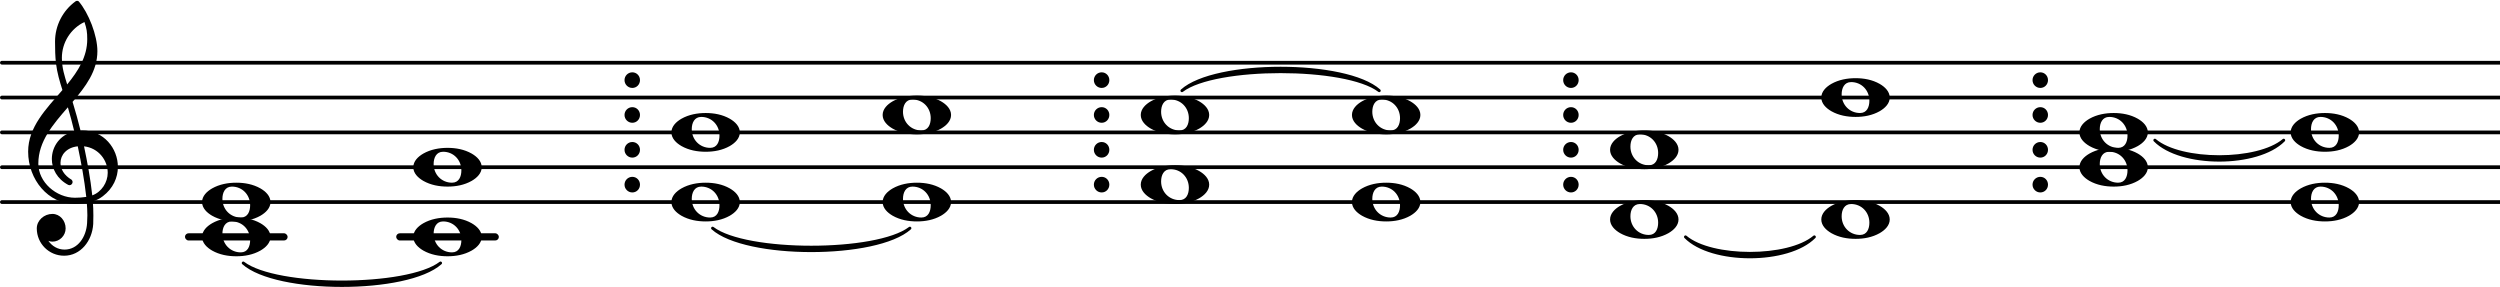 <svg xmlns="http://www.w3.org/2000/svg" xmlns:xlink="http://www.w3.org/1999/xlink" version="1.2" width="113.49mm" height="13.03mm" viewBox="9.484 -0.024 71.759 8.236" preserveAspectRatio="xMinYMin meet">
<path transform="translate(40.882, 5.276) scale(0.004, -0.004)" d="M0 0c0 31 25 56 56 56s55 -25 55 -56s-24 -56 -55 -56s-56 25 -56 56z" fill="currentColor"/>
<path transform="translate(40.882, 4.276) scale(0.004, -0.004)" d="M0 0c0 31 25 56 56 56s55 -25 55 -56s-24 -56 -55 -56s-56 25 -56 56z" fill="currentColor"/>
<path transform="translate(40.882, 3.276) scale(0.004, -0.004)" d="M0 0c0 31 25 56 56 56s55 -25 55 -56s-24 -56 -55 -56s-56 25 -56 56z" fill="currentColor"/>
<path transform="translate(40.882, 2.276) scale(0.004, -0.004)" d="M0 0c0 31 25 56 56 56s55 -25 55 -56s-24 -56 -55 -56s-56 25 -56 56z" fill="currentColor"/>
<path transform="translate(54.353, 5.276) scale(0.004, -0.004)" d="M0 0c0 31 25 56 56 56s55 -25 55 -56s-24 -56 -55 -56s-56 25 -56 56z" fill="currentColor"/>
<path transform="translate(54.353, 4.276) scale(0.004, -0.004)" d="M0 0c0 31 25 56 56 56s55 -25 55 -56s-24 -56 -55 -56s-56 25 -56 56z" fill="currentColor"/>
<path transform="translate(54.353, 3.276) scale(0.004, -0.004)" d="M0 0c0 31 25 56 56 56s55 -25 55 -56s-24 -56 -55 -56s-56 25 -56 56z" fill="currentColor"/>
<path transform="translate(54.353, 2.276) scale(0.004, -0.004)" d="M0 0c0 31 25 56 56 56s55 -25 55 -56s-24 -56 -55 -56s-56 25 -56 56z" fill="currentColor"/>
<path transform="translate(27.41, 5.276) scale(0.004, -0.004)" d="M0 0c0 31 25 56 56 56s55 -25 55 -56s-24 -56 -55 -56s-56 25 -56 56z" fill="currentColor"/>
<path transform="translate(27.41, 4.276) scale(0.004, -0.004)" d="M0 0c0 31 25 56 56 56s55 -25 55 -56s-24 -56 -55 -56s-56 25 -56 56z" fill="currentColor"/>
<path transform="translate(27.41, 3.276) scale(0.004, -0.004)" d="M0 0c0 31 25 56 56 56s55 -25 55 -56s-24 -56 -55 -56s-56 25 -56 56z" fill="currentColor"/>
<path transform="translate(27.41, 2.276) scale(0.004, -0.004)" d="M0 0c0 31 25 56 56 56s55 -25 55 -56s-24 -56 -55 -56s-56 25 -56 56z" fill="currentColor"/>
<path transform="translate(67.825, 5.276) scale(0.004, -0.004)" d="M0 0c0 31 25 56 56 56s55 -25 55 -56s-24 -56 -55 -56s-56 25 -56 56z" fill="currentColor"/>
<path transform="translate(67.825, 4.276) scale(0.004, -0.004)" d="M0 0c0 31 25 56 56 56s55 -25 55 -56s-24 -56 -55 -56s-56 25 -56 56z" fill="currentColor"/>
<path transform="translate(67.825, 3.276) scale(0.004, -0.004)" d="M0 0c0 31 25 56 56 56s55 -25 55 -56s-24 -56 -55 -56s-56 25 -56 56z" fill="currentColor"/>
<path transform="translate(67.825, 2.276) scale(0.004, -0.004)" d="M0 0c0 31 25 56 56 56s55 -25 55 -56s-24 -56 -55 -56s-56 25 -56 56z" fill="currentColor"/>
<line transform="translate(9.484, 5.776)" stroke-linejoin="round" stroke-linecap="round" stroke-width="0.107" stroke="currentColor" x1="0.054" y1="-0" x2="71.759" y2="-0"/>
<line transform="translate(9.484, 4.776)" stroke-linejoin="round" stroke-linecap="round" stroke-width="0.107" stroke="currentColor" x1="0.054" y1="-0" x2="71.759" y2="-0"/>
<line transform="translate(9.484, 3.776)" stroke-linejoin="round" stroke-linecap="round" stroke-width="0.107" stroke="currentColor" x1="0.054" y1="-0" x2="71.759" y2="-0"/>
<line transform="translate(9.484, 2.776)" stroke-linejoin="round" stroke-linecap="round" stroke-width="0.107" stroke="currentColor" x1="0.054" y1="-0" x2="71.759" y2="-0"/>
<line transform="translate(9.484, 1.776)" stroke-linejoin="round" stroke-linecap="round" stroke-width="0.107" stroke="currentColor" x1="0.054" y1="-0" x2="71.759" y2="-0"/>
<rect transform="translate(0, 6.776)" x="14.793" y="-0.104" width="2.947" height="0.207" ry="0.104" fill="currentColor"/>
<rect transform="translate(0, 6.776)" x="20.856" y="-0.104" width="2.947" height="0.207" ry="0.104" fill="currentColor"/>
<path transform="translate(69.171, 4.776) scale(0.004, -0.004)" d="M214 111c-49 0 -68 -43 -68 -88c0 -75 57 -134 132 -134c49 0 67 43 67 88c0 75 -56 134 -131 134zM491 0c0 -43 -34 -76 -72 -98c-53 -30 -113 -41 -173 -41s-121 11 -174 41c-38 22 -72 55 -72 98s34 76 72 98c53 30 114 41 174 41s120 -11 173 -41
c38 -22 72 -55 72 -98z" fill="currentColor"/>
<path transform="translate(69.171, 3.776) scale(0.004, -0.004)" d="M214 111c-49 0 -68 -43 -68 -88c0 -75 57 -134 132 -134c49 0 67 43 67 88c0 75 -56 134 -131 134zM491 0c0 -43 -34 -76 -72 -98c-53 -30 -113 -41 -173 -41s-121 11 -174 41c-38 22 -72 55 -72 98s34 76 72 98c53 30 114 41 174 41s120 -11 173 -41
c38 -22 72 -55 72 -98z" fill="currentColor"/>
<path transform="translate(61.762, 2.776) scale(0.004, -0.004)" d="M214 111c-49 0 -68 -43 -68 -88c0 -75 57 -134 132 -134c49 0 67 43 67 88c0 75 -56 134 -131 134zM491 0c0 -43 -34 -76 -72 -98c-53 -30 -113 -41 -173 -41s-121 11 -174 41c-38 22 -72 55 -72 98s34 76 72 98c53 30 114 41 174 41s120 -11 173 -41
c38 -22 72 -55 72 -98z" fill="currentColor"/>
<path transform="translate(61.762, 6.276) scale(0.004, -0.004)" d="M214 111c-49 0 -68 -43 -68 -88c0 -75 57 -134 132 -134c49 0 67 43 67 88c0 75 -56 134 -131 134zM491 0c0 -43 -34 -76 -72 -98c-53 -30 -113 -41 -173 -41s-121 11 -174 41c-38 22 -72 55 -72 98s34 76 72 98c53 30 114 41 174 41s120 -11 173 -41
c38 -22 72 -55 72 -98z" fill="currentColor"/>
<path transform="translate(55.699, 4.276) scale(0.004, -0.004)" d="M214 111c-49 0 -68 -43 -68 -88c0 -75 57 -134 132 -134c49 0 67 43 67 88c0 75 -56 134 -131 134zM491 0c0 -43 -34 -76 -72 -98c-53 -30 -113 -41 -173 -41s-121 11 -174 41c-38 22 -72 55 -72 98s34 76 72 98c53 30 114 41 174 41s120 -11 173 -41
c38 -22 72 -55 72 -98z" fill="currentColor"/>
<path transform="translate(55.699, 6.276) scale(0.004, -0.004)" d="M214 111c-49 0 -68 -43 -68 -88c0 -75 57 -134 132 -134c49 0 67 43 67 88c0 75 -56 134 -131 134zM491 0c0 -43 -34 -76 -72 -98c-53 -30 -113 -41 -173 -41s-121 11 -174 41c-38 22 -72 55 -72 98s34 76 72 98c53 30 114 41 174 41s120 -11 173 -41
c38 -22 72 -55 72 -98z" fill="currentColor"/>
<path transform="translate(15.284, 3.776)" stroke-width="0.086" stroke-linejoin="round" stroke-linecap="round" stroke="currentColor" fill="currentColor" d="M1.182 3.75C2.137 4.607 5.891 4.607 6.845 3.75C5.891 4.478 2.137 4.478 1.182 3.75z"/>
<path transform="translate(28.756, 3.776)" stroke-width="0.086" stroke-linejoin="round" stroke-linecap="round" stroke="currentColor" fill="currentColor" d="M1.182 2.75C2.137 3.607 5.891 3.607 6.845 2.75C5.891 3.478 2.137 3.478 1.182 2.75z"/>
<path transform="translate(42.228, 3.776)" stroke-width="0.086" stroke-linejoin="round" stroke-linecap="round" stroke="currentColor" fill="currentColor" d="M1.182 -1.198C2.137 -2.055 5.891 -2.055 6.845 -1.198C5.891 -1.926 2.137 -1.926 1.182 -1.198z"/>
<path transform="translate(55.699, 3.776)" stroke-width="0.086" stroke-linejoin="round" stroke-linecap="round" stroke="currentColor" fill="currentColor" d="M2.165 3.0C2.912 3.761 5.116 3.761 5.863 3.0C5.116 3.632 2.912 3.632 2.165 3.0z"/>
<path transform="translate(69.171, 3.776)" stroke-width="0.086" stroke-linejoin="round" stroke-linecap="round" stroke="currentColor" fill="currentColor" d="M2.165 0.225C2.912 0.986 5.116 0.986 5.863 0.225C5.116 0.857 2.912 0.857 2.165 0.225z"/>
<path transform="translate(28.756, 3.776) scale(0.004, -0.004)" d="M214 111c-49 0 -68 -43 -68 -88c0 -75 57 -134 132 -134c49 0 67 43 67 88c0 75 -56 134 -131 134zM491 0c0 -43 -34 -76 -72 -98c-53 -30 -113 -41 -173 -41s-121 11 -174 41c-38 22 -72 55 -72 98s34 76 72 98c53 30 114 41 174 41s120 -11 173 -41
c38 -22 72 -55 72 -98z" fill="currentColor"/>
<path transform="translate(28.756, 5.776) scale(0.004, -0.004)" d="M214 111c-49 0 -68 -43 -68 -88c0 -75 57 -134 132 -134c49 0 67 43 67 88c0 75 -56 134 -131 134zM491 0c0 -43 -34 -76 -72 -98c-53 -30 -113 -41 -173 -41s-121 11 -174 41c-38 22 -72 55 -72 98s34 76 72 98c53 30 114 41 174 41s120 -11 173 -41
c38 -22 72 -55 72 -98z" fill="currentColor"/>
<path transform="translate(21.347, 4.776) scale(0.004, -0.004)" d="M214 111c-49 0 -68 -43 -68 -88c0 -75 57 -134 132 -134c49 0 67 43 67 88c0 75 -56 134 -131 134zM491 0c0 -43 -34 -76 -72 -98c-53 -30 -113 -41 -173 -41s-121 11 -174 41c-38 22 -72 55 -72 98s34 76 72 98c53 30 114 41 174 41s120 -11 173 -41
c38 -22 72 -55 72 -98z" fill="currentColor"/>
<path transform="translate(21.347, 6.776) scale(0.004, -0.004)" d="M214 111c-49 0 -68 -43 -68 -88c0 -75 57 -134 132 -134c49 0 67 43 67 88c0 75 -56 134 -131 134zM491 0c0 -43 -34 -76 -72 -98c-53 -30 -113 -41 -173 -41s-121 11 -174 41c-38 22 -72 55 -72 98s34 76 72 98c53 30 114 41 174 41s120 -11 173 -41
c38 -22 72 -55 72 -98z" fill="currentColor"/>
<path transform="translate(75.234, 5.776) scale(0.004, -0.004)" d="M214 111c-49 0 -68 -43 -68 -88c0 -75 57 -134 132 -134c49 0 67 43 67 88c0 75 -56 134 -131 134zM491 0c0 -43 -34 -76 -72 -98c-53 -30 -113 -41 -173 -41s-121 11 -174 41c-38 22 -72 55 -72 98s34 76 72 98c53 30 114 41 174 41s120 -11 173 -41
c38 -22 72 -55 72 -98z" fill="currentColor"/>
<path transform="translate(75.234, 3.776) scale(0.004, -0.004)" d="M214 111c-49 0 -68 -43 -68 -88c0 -75 57 -134 132 -134c49 0 67 43 67 88c0 75 -56 134 -131 134zM491 0c0 -43 -34 -76 -72 -98c-53 -30 -113 -41 -173 -41s-121 11 -174 41c-38 22 -72 55 -72 98s34 76 72 98c53 30 114 41 174 41s120 -11 173 -41
c38 -22 72 -55 72 -98z" fill="currentColor"/>
<path transform="translate(10.284, 4.776) scale(0.004, -0.004)" d="M378 263c4 0 7 1 11 1c156 0 257 -129 257 -262c0 -76 -34 -154 -108 -210c-22 -17 -46 -29 -72 -37c3 -34 4 -68 4 -102c0 -20 0 -40 -1 -60c-7 -121 -90 -228 -209 -228c-108 0 -196 87 -196 196c0 58 53 104 112 104c54 0 95 -48 95 -104c0 -52 -43 -95 -95 -95
c-10 0 -20 2 -29 6c26 -38 68 -63 116 -63c96 0 156 91 162 190c1 19 2 37 2 56c0 30 -2 60 -4 90c-29 -5 -58 -8 -88 -8c-188 0 -333 173 -333 375c0 177 130 307 246 442c-20 62 -38 125 -46 190c-6 52 -7 104 -7 157c0 115 55 223 148 290c3 2 7 3 11 3s8 -1 11 -4
c71 -83 134 -244 134 -357c0 -143 -85 -255 -178 -364c21 -68 40 -137 57 -206zM462 -202c67 24 111 94 111 162c0 89 -65 178 -170 190c24 -115 46 -230 59 -352zM75 26c0 -134 129 -245 263 -245c28 0 55 2 81 6c-14 126 -36 244 -61 363c-79 -8 -124 -61 -124 -119
c0 -43 25 -89 80 -121c5 -5 7 -11 7 -16c0 -12 -10 -23 -22 -23c-3 0 -6 1 -9 2c-81 43 -118 116 -118 186c0 89 58 175 161 198c-14 58 -29 116 -46 173c-106 -122 -212 -244 -212 -404zM406 1042c-99 -47 -162 -148 -162 -257c0 -73 20 -132 38 -191
c79 97 144 199 144 324c0 53 -4 76 -20 124z" fill="currentColor"/>
<path transform="translate(15.284, 5.776) scale(0.004, -0.004)" d="M214 111c-49 0 -68 -43 -68 -88c0 -75 57 -134 132 -134c49 0 67 43 67 88c0 75 -56 134 -131 134zM491 0c0 -43 -34 -76 -72 -98c-53 -30 -113 -41 -173 -41s-121 11 -174 41c-38 22 -72 55 -72 98s34 76 72 98c53 30 114 41 174 41s120 -11 173 -41
c38 -22 72 -55 72 -98z" fill="currentColor"/>
<path transform="translate(15.284, 6.776) scale(0.004, -0.004)" d="M214 111c-49 0 -68 -43 -68 -88c0 -75 57 -134 132 -134c49 0 67 43 67 88c0 75 -56 134 -131 134zM491 0c0 -43 -34 -76 -72 -98c-53 -30 -113 -41 -173 -41s-121 11 -174 41c-38 22 -72 55 -72 98s34 76 72 98c53 30 114 41 174 41s120 -11 173 -41
c38 -22 72 -55 72 -98z" fill="currentColor"/>
<path transform="translate(48.29, 5.776) scale(0.004, -0.004)" d="M214 111c-49 0 -68 -43 -68 -88c0 -75 57 -134 132 -134c49 0 67 43 67 88c0 75 -56 134 -131 134zM491 0c0 -43 -34 -76 -72 -98c-53 -30 -113 -41 -173 -41s-121 11 -174 41c-38 22 -72 55 -72 98s34 76 72 98c53 30 114 41 174 41s120 -11 173 -41
c38 -22 72 -55 72 -98z" fill="currentColor"/>
<path transform="translate(48.29, 3.276) scale(0.004, -0.004)" d="M214 111c-49 0 -68 -43 -68 -88c0 -75 57 -134 132 -134c49 0 67 43 67 88c0 75 -56 134 -131 134zM491 0c0 -43 -34 -76 -72 -98c-53 -30 -113 -41 -173 -41s-121 11 -174 41c-38 22 -72 55 -72 98s34 76 72 98c53 30 114 41 174 41s120 -11 173 -41
c38 -22 72 -55 72 -98z" fill="currentColor"/>
<path transform="translate(34.819, 5.776) scale(0.004, -0.004)" d="M214 111c-49 0 -68 -43 -68 -88c0 -75 57 -134 132 -134c49 0 67 43 67 88c0 75 -56 134 -131 134zM491 0c0 -43 -34 -76 -72 -98c-53 -30 -113 -41 -173 -41s-121 11 -174 41c-38 22 -72 55 -72 98s34 76 72 98c53 30 114 41 174 41s120 -11 173 -41
c38 -22 72 -55 72 -98z" fill="currentColor"/>
<path transform="translate(34.819, 3.276) scale(0.004, -0.004)" d="M214 111c-49 0 -68 -43 -68 -88c0 -75 57 -134 132 -134c49 0 67 43 67 88c0 75 -56 134 -131 134zM491 0c0 -43 -34 -76 -72 -98c-53 -30 -113 -41 -173 -41s-121 11 -174 41c-38 22 -72 55 -72 98s34 76 72 98c53 30 114 41 174 41s120 -11 173 -41
c38 -22 72 -55 72 -98z" fill="currentColor"/>
<path transform="translate(42.228, 5.276) scale(0.004, -0.004)" d="M214 111c-49 0 -68 -43 -68 -88c0 -75 57 -134 132 -134c49 0 67 43 67 88c0 75 -56 134 -131 134zM491 0c0 -43 -34 -76 -72 -98c-53 -30 -113 -41 -173 -41s-121 11 -174 41c-38 22 -72 55 -72 98s34 76 72 98c53 30 114 41 174 41s120 -11 173 -41
c38 -22 72 -55 72 -98z" fill="currentColor"/>
<path transform="translate(42.228, 3.276) scale(0.004, -0.004)" d="M214 111c-49 0 -68 -43 -68 -88c0 -75 57 -134 132 -134c49 0 67 43 67 88c0 75 -56 134 -131 134zM491 0c0 -43 -34 -76 -72 -98c-53 -30 -113 -41 -173 -41s-121 11 -174 41c-38 22 -72 55 -72 98s34 76 72 98c53 30 114 41 174 41s120 -11 173 -41
c38 -22 72 -55 72 -98z" fill="currentColor"/>
</svg>
